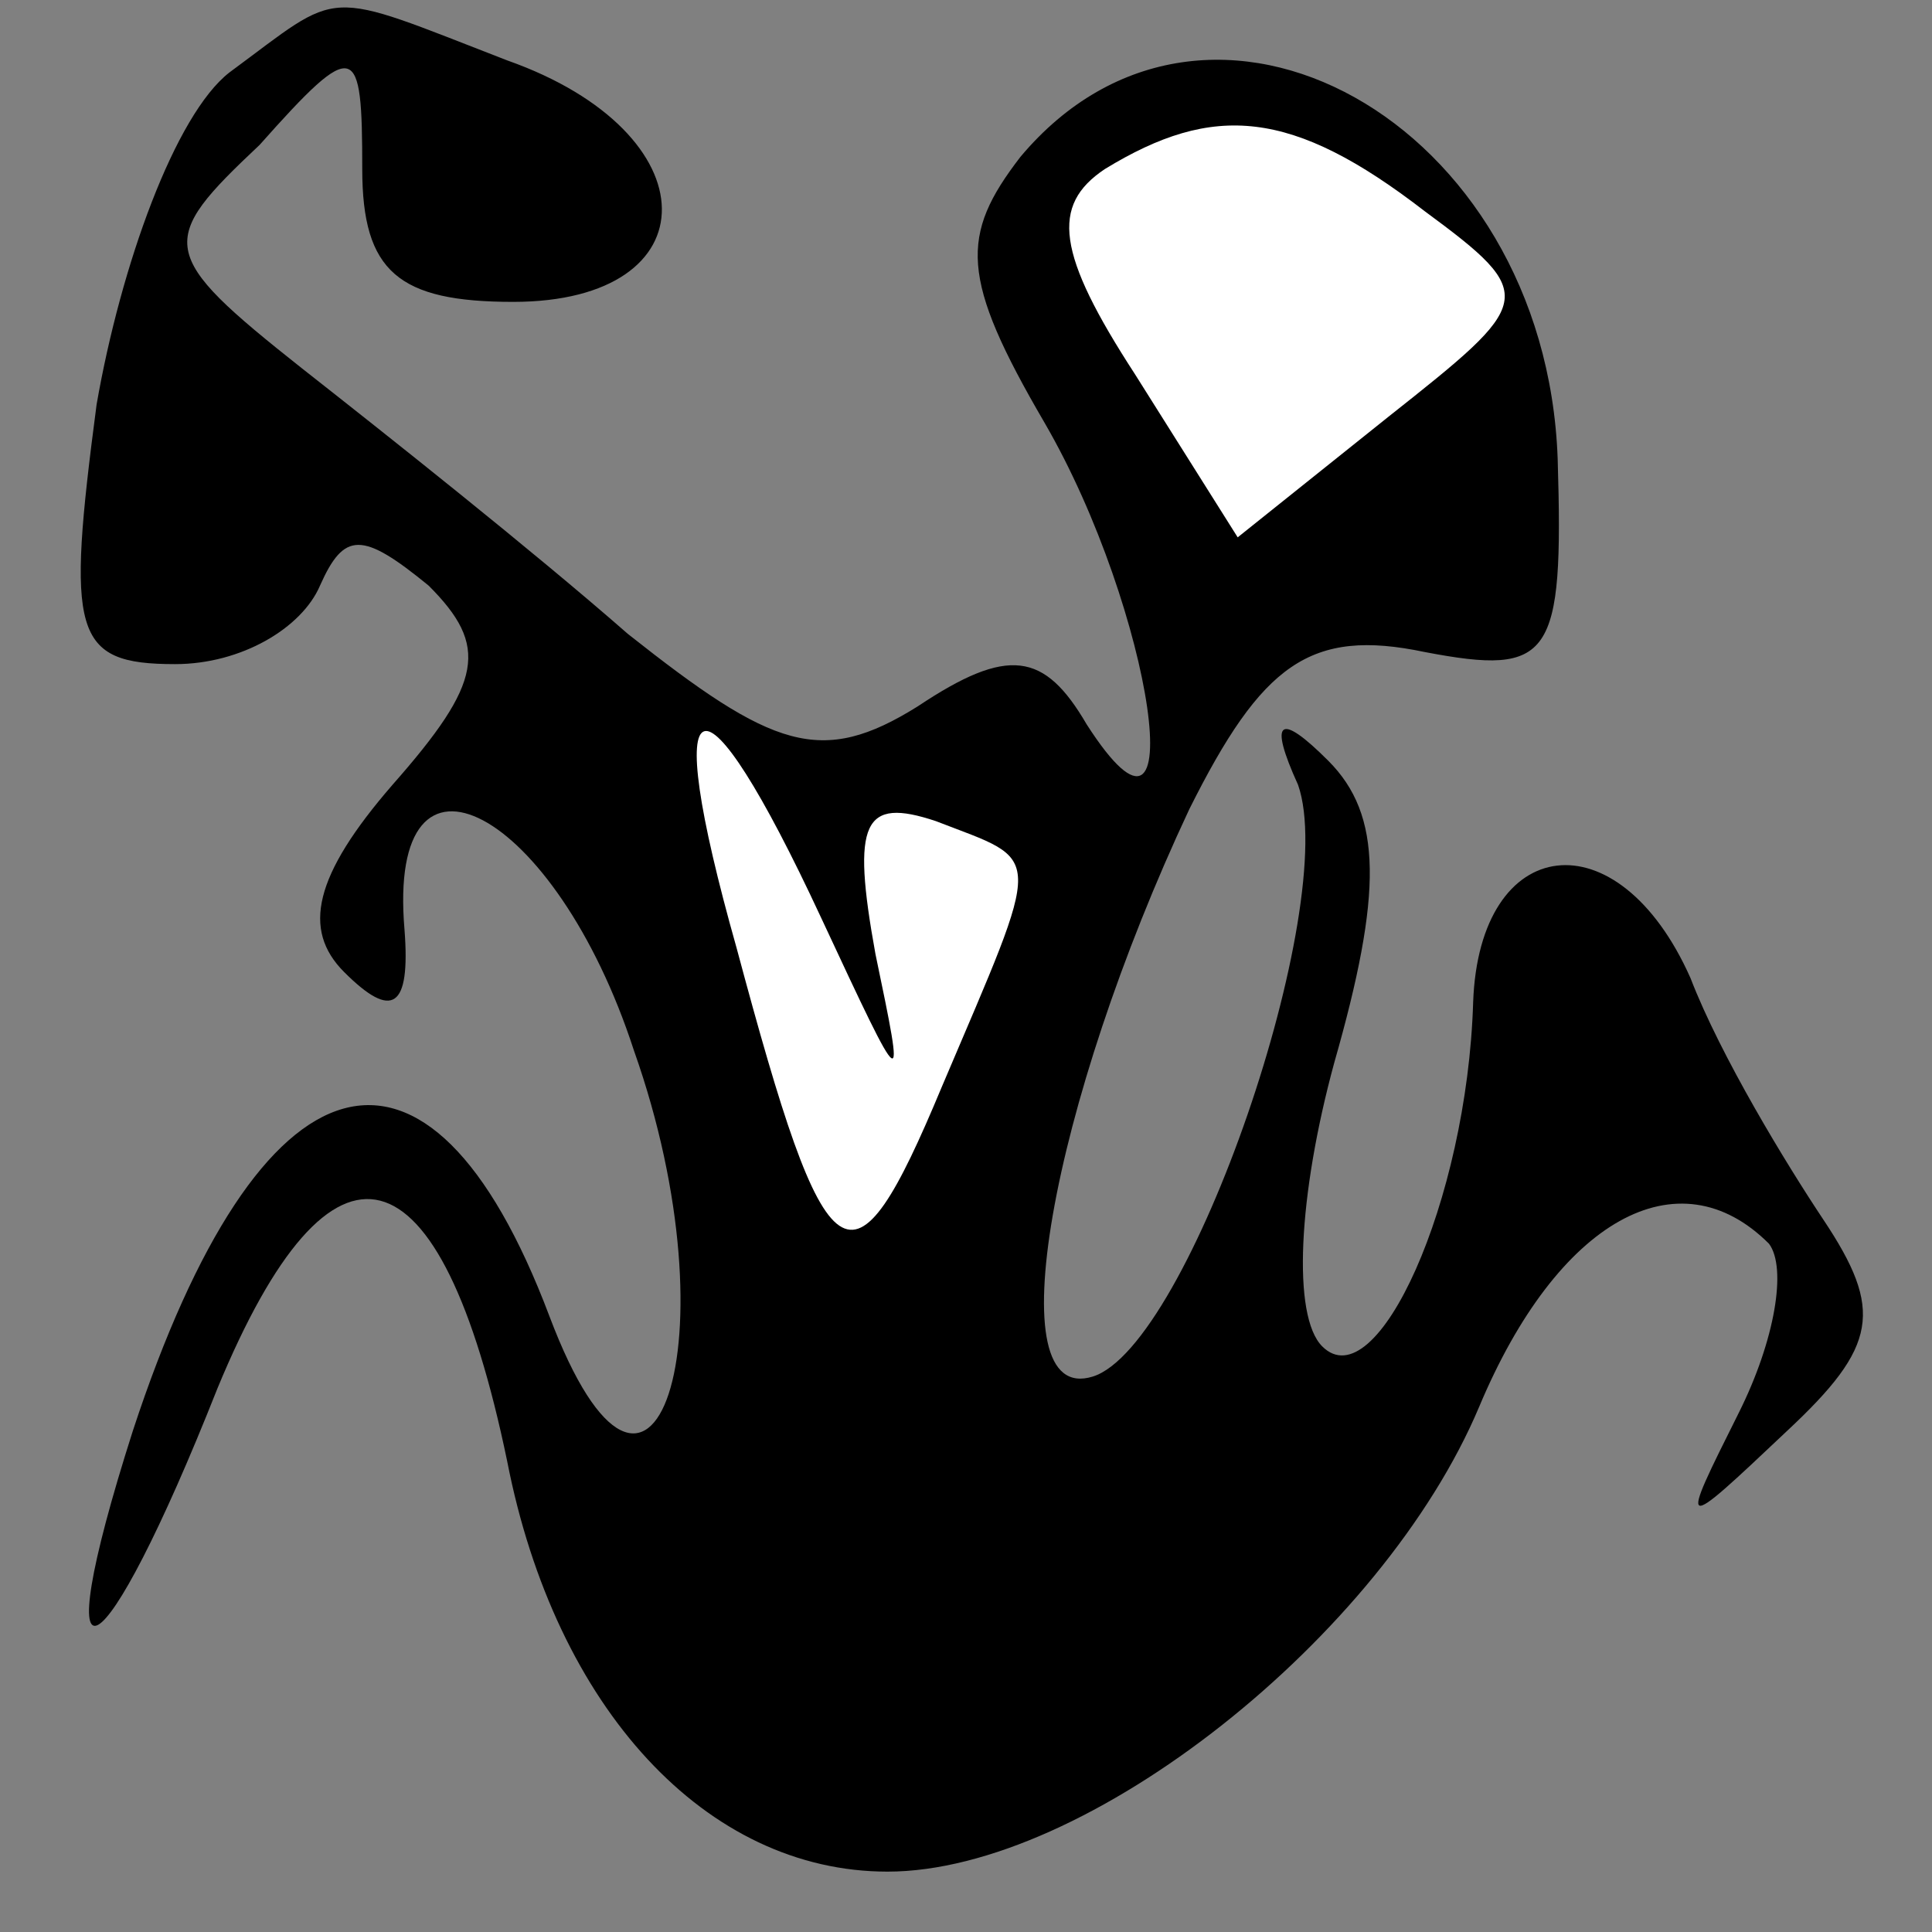 <?xml version="1.0" standalone="no"?>
<!DOCTYPE svg PUBLIC "-//W3C//DTD SVG 20010904//EN"
 "http://www.w3.org/TR/2001/REC-SVG-20010904/DTD/svg10.dtd">
<svg version="1.0" xmlns="http://www.w3.org/2000/svg"
 width="32pt" height="32pt" viewBox="0 0 32 32"
 preserveAspectRatio="xMidYMid meet">
<rect x="0" y="0" width="32" height="32" fill="#808080" stroke="none"/>
<g transform="translate(0,32) scale(0.1,-0.1)"
fill="#000000" stroke="none">
<path fill="#000000" stroke="none" d="M38 308 c-9 -7 -18 -32 -22 -55 -5 -38
-4 -43 13 -43 11 0 21 6 24 13 4 9 7 9 18 0 10 -10 9 -16 -6 -33 -13 -15 -15
-24 -8 -31 8 -8 11 -6 10 7 -3 35 25 20 38 -20 17 -48 3 -89 -14 -44 -20 53
-48 45 -69 -19 -15 -47 -5 -41 14 7 19 46 37 41 48 -12 8 -41 33 -68 63 -68
33 0 82 39 98 77 13 31 33 42 48 27 3 -4 1 -16 -5 -28 -10 -20 -10 -20 8 -3
15 14 16 20 6 35 -6 9 -17 27 -22 40 -12 27 -35 24 -36 -4 -1 -33 -16 -66 -25
-57 -5 5 -4 25 2 47 8 28 8 41 -1 50 -8 8 -10 7 -5 -4 7 -20 -18 -93 -34 -98
-16 -5 -7 45 16 94 12 24 20 30 39 26 21 -4 23 -1 22 32 -2 56 -58 87 -89 50
-10 -13 -10 -20 4 -44 18 -31 25 -78 7 -50 -7 12 -13 13 -28 3 -16 -10 -24 -7
-48 12 -16 14 -40 33 -54 44 -24 19 -24 21 -7 37 16 18 17 17 17 -4 0 -17 6
-22 25 -22 33 0 33 28 -1 40 -31 12 -27 12 -46 -2z"/>
<path fill="#ffffff" stroke="none" d="M236 285 c19 -14 18 -15 -6 -34 l-25
-20 -17 27 c-13 20 -14 28 -5 34 18 11 31 10 53 -7z"/>
<path fill="#ffffff" stroke="none" d="M136 168 c14 -30 14 -30 9 -6 -4 22 -2
26 10 22 18 -7 18 -4 1 -44 -15 -36 -19 -33 -34 23 -13 46 -6 48 14 5z"/>
</g>
</svg>
